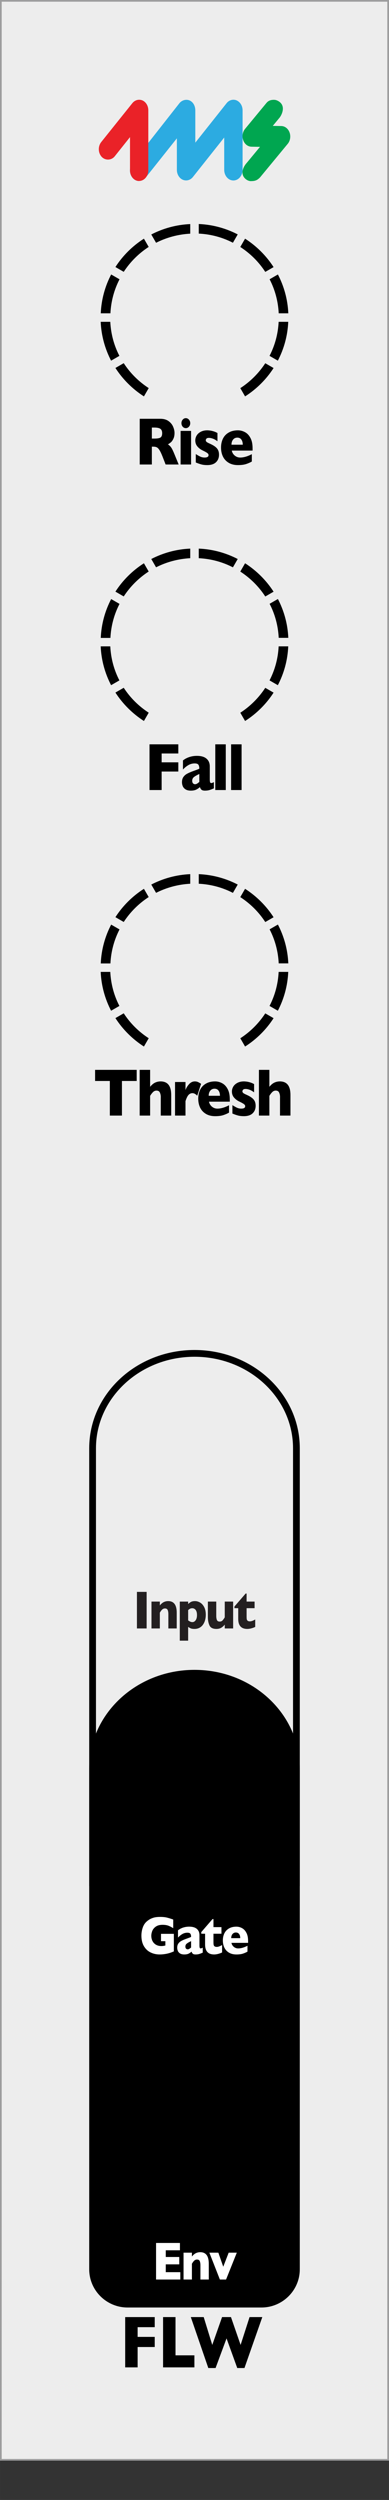 <?xml version="1.0" encoding="UTF-8" standalone="no"?>
<svg
   width="20.32mm"
   height="130.55mm"
   viewBox="0 0 57.6 370.07"
   version="1.1"
   id="svg56"
   sodipodi:docname="Follow_artwork.svg"
   inkscape:version="1.4.2 (ebf0e940, 2025-05-08)"
   xmlns:inkscape="http://www.inkscape.org/namespaces/inkscape"
   xmlns:sodipodi="http://sodipodi.sourceforge.net/DTD/sodipodi-0.dtd"
   xmlns="http://www.w3.org/2000/svg"
   xmlns:svg="http://www.w3.org/2000/svg">
  <rect x="0" y="0" width="57.6" height="370.07" fill="#333333" stroke="none"/>
  <sodipodi:namedview
     id="namedview56"
     pagecolor="#ffffff"
     bordercolor="#000000"
     borderopacity="0.25"
     inkscape:showpageshadow="2"
     inkscape:pageopacity="0.0"
     inkscape:pagecheckerboard="0"
     inkscape:deskcolor="#d1d1d1"
     inkscape:document-units="mm"
     inkscape:zoom="0.49797738"
     inkscape:cx="154.6255"
     inkscape:cy="706.85942"
     inkscape:window-width="1200"
     inkscape:window-height="979"
     inkscape:window-x="528"
     inkscape:window-y="38"
     inkscape:window-maximized="0"
     inkscape:current-layer="text" />
  <defs
     id="defs6">
    <clipPath
       id="clippath">
      <rect
         x="14.91"
         y="33.17"
         width="27.78"
         height="25.51"
         style="fill: none; stroke-width: 0px;"
         id="rect1" />
    </clipPath>
    <clipPath
       id="clippath-1">
      <rect
         x="14.91"
         y="33.17"
         width="27.78"
         height="25.51"
         style="fill: none; stroke-width: 0px;"
         id="rect2" />
    </clipPath>
    <clipPath
       id="clippath-2">
      <rect
         x="14.91"
         y="81.21"
         width="27.78"
         height="25.51"
         style="fill: none; stroke-width: 0px;"
         id="rect3" />
    </clipPath>
    <clipPath
       id="clippath-3">
      <rect
         x="14.91"
         y="81.21"
         width="27.78"
         height="25.51"
         style="fill: none; stroke-width: 0px;"
         id="rect4" />
    </clipPath>
    <clipPath
       id="clippath-4">
      <rect
         x="14.91"
         y="129.4"
         width="27.78"
         height="25.51"
         style="fill: none; stroke-width: 0px;"
         id="rect5" />
    </clipPath>
    <clipPath
       id="clippath-5">
      <rect
         x="14.91"
         y="129.4"
         width="27.78"
         height="25.51"
         style="fill: none; stroke-width: 0px;"
         id="rect6" />
    </clipPath>
  </defs>
  <g
     id="faceplate">
    <g
       id="g7">
      <path
         id="rect7"
         style="fill:#ededed;stroke-width:0px"
         d="m 0.13,0.13 h 57.35 v 364 H 0.13 Z" />
      <path
         d="M57.35.25v363.75H.25V.25h57.1M57.6,0H0v364.25h57.6V0h0Z"
         style="fill: #9d9d9e; stroke-width: 0px;"
         id="path7" />
    </g>
    <g
       id="Layer_4"
       data-name="Layer 4">
      <path
         d="M28.8,200.84c8.05,0,14.59,6.08,14.59,13.54v63.83H14.21v-63.83c0-7.47,6.55-13.54,14.59-13.54M28.8,199.84c-8.61,0-15.59,6.51-15.59,14.54v64.83s31.18,0,31.18,0v-64.83c0-8.03-6.98-14.54-15.59-14.54h0Z"
         style="fill: #000; stroke-width: 0px;"
         id="path8" />
      <path
         d="M44.39,261.76c0-8.05-6.98-14.57-15.59-14.57s-15.59,6.53-15.59,14.57v54.4s0,0,0,0v19.77c0,3.11,2.55,5.65,5.67,5.65h19.84c3.12,0,5.67-2.54,5.67-5.65v-19.77s0,0,0,0v-54.39Z"
         style="fill: #000; stroke-width: 0px;"
         id="path9" />
      <g
         id="g12"
         transform="translate(0,8.607)">
        <path
           d="m 20.6,18.19 c -0.37,0 -0.71,-0.17 -0.97,-0.47 -0.51,-0.6 -0.52,-1.54 -0.04,-2.16 l 6.97,-8.88 c 0.38,-0.48 1.05,-0.65 1.57,-0.39 0.5,0.25 0.79,0.82 0.79,1.45 v 4.77 l 4.64,-5.85 c 0.38,-0.48 1.01,-0.64 1.53,-0.38 0.5,0.25 0.83,0.81 0.83,1.44 v 8.82 c 0,0.86 -0.61,1.57 -1.36,1.57 -0.75,0 -1.36,-0.7 -1.36,-1.57 v -4.79 l -4.64,5.85 c -0.38,0.48 -1.01,0.64 -1.54,0.38 -0.5,-0.24 -0.83,-0.81 -0.83,-1.44 v -4.67 l -4.61,5.8 c -0.26,0.32 -0.62,0.51 -1,0.51 v 0 z"
           style="fill:#2cabe1;stroke-width:0px"
           id="path10" />
        <path
           d="m 20.6,18.19 c -0.75,0 -1.35,-0.7 -1.35,-1.57 v -4.93 l -2.26,2.84 c -0.5,0.63 -1.44,0.65 -1.97,0.04 -0.51,-0.6 -0.52,-1.53 -0.03,-2.15 L 19.6,6.66 c 0.26,-0.32 0.63,-0.5 1,-0.5 0.18,0 0.37,0.04 0.54,0.12 0.5,0.25 0.82,0.81 0.82,1.44 v 8.89 c 0,0.86 -0.61,1.57 -1.36,1.57 v 0 z"
           style="fill:#ea2228;stroke-width:0px"
           id="path11" />
        <path
           d="m 37.2,18.21 v 0 c -0.35,0 -0.68,-0.15 -0.94,-0.42 -0.76,-0.78 -0.14,-1.84 0.29,-2.3 L 38.5,13.13 37.24,13.11 C 36.68,13.1 36.2,12.71 36,12.11 35.81,11.55 35.93,10.9 36.29,10.47 L 39.45,6.64 C 39.68,6.36 40,6.16 40.58,6.17 c 0.33,0 0.67,0.17 0.92,0.4 0.71,0.66 0.29,1.7 -0.07,2.2 l -1.04,1.26 1.26,0.02 c 0.56,0.01 1.04,0.4 1.24,1 0.19,0.56 0.07,1.21 -0.29,1.64 l -4.1,4.97 c -0.35,0.35 -0.65,0.55 -1.3,0.54 v 0 z"
           style="fill:#00a650;stroke-width:0px"
           id="path12" />
      </g>
    </g>
    <g
       id="text">
      <path
         d="M 7.402,0 H 5.21 L 4.678,-1.201 Q 4.385,-1.86 4.15,-2.163 3.916,-2.471 3.691,-2.554 3.472,-2.642 3.12,-2.642 H 2.891 V 0 H 0.85 V -6.768 H 4.321 q 0.84,0 1.377,0.342 0.537,0.342 0.771,0.83 0.239,0.488 0.239,0.928 0,0.513 -0.2,0.869 Q 6.313,-3.447 6.094,-3.286 5.874,-3.125 5.601,-2.979 5.928,-2.788 6.138,-2.524 6.353,-2.266 6.719,-1.47 Z M 4.629,-4.629 q 0,-0.469 -0.308,-0.654 Q 4.014,-5.469 3.32,-5.469 H 2.891 v 1.631 h 0.439 q 0.747,0 1.021,-0.161 0.278,-0.166 0.278,-0.63 z m 4.722,-1.489 q 0,0.308 -0.22,0.522 -0.22,0.215 -0.522,0.215 -0.205,0 -0.376,-0.098 -0.166,-0.098 -0.264,-0.264 -0.098,-0.171 -0.098,-0.376 0,-0.303 0.215,-0.522 0.215,-0.22 0.522,-0.22 0.303,0 0.522,0.22 0.22,0.22 0.22,0.522 z M 9.493,0 H 7.73 V -4.971 H 9.493 Z m 4.698,-1.45 q 0,0.684 -0.503,1.113 -0.498,0.425 -1.484,0.425 -0.552,0 -0.981,-0.098 -0.43,-0.103 -0.938,-0.288 V -1.548 q 0.444,0.254 0.771,0.386 0.327,0.132 0.718,0.132 0.659,0 0.659,-0.361 0,-0.122 -0.098,-0.215 -0.093,-0.098 -0.332,-0.215 -0.234,-0.122 -0.63,-0.288 -0.488,-0.215 -0.83,-0.576 -0.342,-0.361 -0.342,-0.884 0,-0.371 0.225,-0.713 0.229,-0.342 0.688,-0.557 0.459,-0.22 1.108,-0.22 0.156,0 0.396,0.024 0.244,0.02 0.61,0.112 0.371,0.093 0.703,0.264 v 1.216 q -0.156,-0.093 -0.264,-0.156 -0.103,-0.063 -0.278,-0.142 -0.176,-0.078 -0.415,-0.137 -0.234,-0.063 -0.483,-0.063 -0.303,0 -0.415,0.117 -0.112,0.117 -0.112,0.234 0,0.122 0.117,0.229 0.117,0.103 0.522,0.259 0.586,0.225 0.938,0.464 0.352,0.234 0.498,0.518 0.151,0.283 0.151,0.669 z m 5.65,-0.61 h -3.501 q 0.103,0.454 0.503,0.742 0.4,0.288 0.908,0.288 0.889,0 1.963,-0.498 v 1.089 q -0.386,0.2 -0.938,0.366 -0.547,0.161 -1.396,0.161 -0.918,0 -1.562,-0.342 -0.645,-0.342 -0.967,-0.928 -0.317,-0.586 -0.317,-1.328 0,-0.732 0.317,-1.309 0.322,-0.581 0.967,-0.908 0.645,-0.332 1.562,-0.332 0.605,0 1.167,0.264 0.566,0.259 0.928,0.854 0.366,0.591 0.366,1.528 z m -1.65,-0.869 q 0,-0.479 -0.239,-0.762 -0.234,-0.288 -0.679,-0.288 -0.439,0 -0.713,0.293 -0.269,0.288 -0.269,0.757 z"
         id="text12"
         style="font-weight:700;font-size:10px;font-family:GillSans-Bold, 'Gill Sans';letter-spacing:-0.04em"
         transform="translate(19.94 68.76) scale(.88 1)"
         aria-label="Rise" />
      <path
         d="M 5.698,-2.739 H 2.891 V 0 H 0.85 V -6.768 H 5.698 v 1.357 H 2.891 v 1.309 h 2.808 z m 5.982,2.49 q -0.386,0.151 -0.713,0.244 -0.327,0.093 -0.786,0.093 -0.435,0 -0.605,-0.151 -0.171,-0.156 -0.244,-0.376 -0.283,0.229 -0.63,0.381 -0.347,0.146 -0.908,0.146 -0.542,0 -0.879,-0.186 Q 6.582,-0.288 6.446,-0.571 6.314,-0.859 6.314,-1.162 q 0,-0.459 0.229,-0.757 0.234,-0.303 0.625,-0.493 0.391,-0.19 1.035,-0.396 0.366,-0.117 0.552,-0.176 0.19,-0.063 0.283,-0.098 0.093,-0.034 0.195,-0.088 0,-0.361 -0.146,-0.566 -0.146,-0.205 -0.635,-0.205 -0.576,0 -1.069,0.254 -0.493,0.254 -0.903,0.654 v -1.348 q 0.327,-0.234 0.708,-0.381 0.381,-0.151 0.796,-0.225 0.415,-0.073 0.84,-0.073 1.079,0 1.621,0.42 0.547,0.415 0.547,1.147 v 1.919 q 0,0.273 0.049,0.41 0.054,0.132 0.19,0.132 0.166,0 0.449,-0.142 z M 9.234,-1.201 v -1.177 q -0.625,0.254 -0.913,0.459 -0.288,0.2 -0.288,0.547 0,0.249 0.142,0.381 0.146,0.132 0.337,0.132 0.181,0 0.356,-0.098 Q 9.048,-1.06 9.234,-1.201 Z M 13.682,0 h -1.763 v -6.768 h 1.763 z m 2.662,0 H 14.581 v -6.768 h 1.763 z"
         id="text13"
         style="font-weight:700;font-size:10px;font-family:GillSans-Bold, 'Gill Sans';letter-spacing:-0.04em"
         transform="translate(21.39 116.95) scale(.88 1)"
         aria-label="Fall" />
      <path
         d="M 7.339,-5.122 H 4.858 V 0 H 2.822 V -5.122 H 0.342 V -6.768 H 7.339 Z M 13.15,0 h -1.758 v -2.578 q 0,-0.029 0,-0.054 0.005,-0.029 0.005,-0.117 0,-0.356 -0.151,-0.654 -0.151,-0.298 -0.576,-0.298 -0.332,0 -0.586,0.225 -0.254,0.22 -0.483,0.557 V 0 H 7.842 v -6.768 h 1.758 v 2.51 q 0.435,-0.464 0.859,-0.63 0.425,-0.171 0.903,-0.171 1.787,0 1.787,2.007 z m 5.025,-4.702 -0.649,1.763 q -0.4,-0.381 -0.811,-0.381 -0.371,0 -0.645,0.254 -0.269,0.249 -0.518,0.928 V 0 h -1.758 v -4.971 h 1.758 v 1.201 q 0.166,-0.444 0.586,-0.864 0.42,-0.425 0.986,-0.425 0.298,0 0.518,0.088 0.225,0.088 0.532,0.269 z m 4.829,2.642 h -3.501 q 0.103,0.454 0.503,0.742 0.4,0.288 0.908,0.288 0.889,0 1.963,-0.498 v 1.089 q -0.386,0.2 -0.938,0.366 -0.547,0.161 -1.396,0.161 -0.918,0 -1.562,-0.342 -0.645,-0.342 -0.967,-0.928 -0.317,-0.586 -0.317,-1.328 0,-0.732 0.317,-1.309 0.322,-0.581 0.967,-0.908 0.645,-0.332 1.562,-0.332 0.605,0 1.167,0.264 0.566,0.259 0.928,0.854 0.366,0.591 0.366,1.528 z M 21.354,-2.93 q 0,-0.479 -0.239,-0.762 -0.234,-0.288 -0.679,-0.288 -0.439,0 -0.713,0.293 -0.269,0.288 -0.269,0.757 z m 6.001,1.479 q 0,0.684 -0.503,1.113 -0.498,0.425 -1.484,0.425 -0.552,0 -0.981,-0.098 -0.43,-0.103 -0.938,-0.288 V -1.548 q 0.444,0.254 0.771,0.386 0.327,0.132 0.718,0.132 0.659,0 0.659,-0.361 0,-0.122 -0.098,-0.215 -0.093,-0.098 -0.332,-0.215 -0.234,-0.122 -0.63,-0.288 -0.488,-0.215 -0.83,-0.576 -0.342,-0.361 -0.342,-0.884 0,-0.371 0.225,-0.713 0.229,-0.342 0.688,-0.557 0.459,-0.22 1.108,-0.22 0.156,0 0.396,0.024 0.244,0.02 0.61,0.112 0.371,0.093 0.703,0.264 v 1.216 q -0.156,-0.093 -0.264,-0.156 -0.103,-0.063 -0.278,-0.142 -0.176,-0.078 -0.415,-0.137 -0.234,-0.063 -0.483,-0.063 -0.303,0 -0.415,0.117 -0.112,0.117 -0.112,0.234 0,0.122 0.117,0.229 0.117,0.103 0.522,0.259 0.586,0.225 0.938,0.464 0.352,0.234 0.498,0.518 0.151,0.283 0.151,0.669 z M 33.215,0 h -1.758 v -2.578 q 0,-0.029 0,-0.054 0.005,-0.029 0.005,-0.117 0,-0.356 -0.151,-0.654 -0.151,-0.298 -0.576,-0.298 -0.332,0 -0.586,0.225 -0.254,0.22 -0.483,0.557 V 0 h -1.758 v -6.768 h 1.758 v 2.51 q 0.435,-0.464 0.859,-0.63 0.425,-0.171 0.903,-0.171 1.787,0 1.787,2.007 z"
         id="text14"
         style="font-weight:700;font-size:10px;font-family:GillSans-Bold, 'Gill Sans';letter-spacing:-0.04em"
         transform="translate(13.78 165.14) scale(.88 1)"
         aria-label="Thresh" />
      <path
         d="m 22.91,347.43 h -2.532 v 3.013 h -1.841 v -7.444 h 4.373 v 1.493 h -2.532 v 1.439 h 2.532 z m 5.875,3.013 H 24.147 v -7.444 h 1.841 v 5.661 h 2.797 z m 10.055,-7.444 -2.643,7.541 h -1.066 l -1.586,-4.388 -1.625,4.388 h -1.075 l -2.59,-7.541 h 1.907 l 1.268,4.125 1.453,-4.125 h 1.317 l 1.427,4.125 1.326,-4.125 z"
         id="text15"
         style="font-weight:700;font-size:9.961px;font-family:GillSans-Bold, 'Gill Sans';stroke-width:0.906"
         aria-label="FLW" />
      <path
         d="M 2.32,0 H 0.688 v -5.414 h 1.633 z m 5.063,0 h -1.406 v -2.145 q 0,-0.328 -0.109,-0.57 -0.105,-0.246 -0.469,-0.246 -0.172,0 -0.305,0.066 -0.129,0.062 -0.234,0.164 -0.102,0.102 -0.172,0.195 -0.07,0.094 -0.145,0.199 V 0 h -1.406 v -3.977 h 1.406 V -3.406 q 0.332,-0.355 0.664,-0.496 0.336,-0.145 0.746,-0.145 1.43,0 1.43,1.711 z m 4.891,-2.016 q 0,0.398 -0.113,0.77 -0.113,0.371 -0.348,0.672 -0.23,0.297 -0.598,0.473 -0.363,0.172 -0.848,0.172 -0.391,0 -0.617,-0.082 Q 9.528,-0.094 9.305,-0.23 V 1.809 h -1.406 v -5.785 h 1.406 v 0.359 q 0.211,-0.184 0.465,-0.305 0.258,-0.125 0.695,-0.125 0.434,0 0.852,0.215 0.418,0.215 0.688,0.672 0.27,0.453 0.27,1.145 z m -1.48,0.031 q 0,-0.359 -0.113,-0.582 -0.113,-0.227 -0.293,-0.324 -0.18,-0.102 -0.371,-0.102 -0.25,0 -0.41,0.082 -0.16,0.078 -0.301,0.199 v 1.52 q 0.074,0.039 0.156,0.09 0.086,0.047 0.168,0.082 0.086,0.035 0.18,0.059 0.098,0.023 0.207,0.023 0.332,0 0.555,-0.281 Q 10.794,-1.5 10.794,-1.984 Z M 16.876,0 h -1.41 v -0.566 q -0.297,0.32 -0.625,0.48 -0.324,0.156 -0.781,0.156 -0.902,0 -1.168,-0.523 -0.266,-0.527 -0.266,-1.188 v -2.336 h 1.41 v 2.148 q 0,0.324 0.105,0.57 0.109,0.242 0.469,0.242 0.309,0 0.488,-0.176 0.18,-0.176 0.367,-0.449 v -2.336 h 1.41 z m 3.715,-0.23 q -0.219,0.105 -0.605,0.203 -0.383,0.098 -0.734,0.098 -1.52,0 -1.52,-1.484 V -3 h -0.637 v -0.246 l 1.887,-1.922 h 0.16 v 1.191 h 1.344 V -3 h -1.344 v 1.273 q 0,0.223 0.027,0.359 0.027,0.137 0.152,0.23 0.129,0.09 0.387,0.09 0.336,0 0.883,-0.281 z"
         id="text16"
         style="font-weight:700;font-size:8px;font-family:GillSans-Bold, 'Gill Sans';letter-spacing:-0.04em;fill:#231f20"
         transform="translate(19.67 241.06) scale(.88 1)"
         aria-label="Input" />
      <path
         d="m 5.785,-0.383 q -0.176,0.066 -0.301,0.109 -0.125,0.043 -0.242,0.078 -0.113,0.035 -0.332,0.09 -0.371,0.086 -0.742,0.129 -0.367,0.047 -0.777,0.047 -0.824,0 -1.523,-0.301 Q 1.168,-0.531 0.746,-1.164 0.328,-1.797 0.328,-2.719 q 0,-0.594 0.215,-1.164 0.219,-0.574 0.664,-0.918 Q 1.574,-5.086 1.949,-5.234 2.328,-5.387 2.688,-5.438 q 0.359,-0.051 0.793,-0.051 0.715,0 1.18,0.109 0.465,0.105 1.02,0.281 v 1.281 Q 5.312,-4.031 4.902,-4.176 4.492,-4.32 3.879,-4.32 q -0.707,0 -1.133,0.27 -0.422,0.266 -0.59,0.637 -0.164,0.371 -0.164,0.719 0,0.41 0.191,0.758 0.191,0.344 0.578,0.555 0.387,0.207 0.934,0.207 0.312,0 0.664,-0.082 V -1.895 H 3.625 V -2.984 h 2.16 z m 4.86,0.184 Q 10.336,-0.078 10.075,-0.004 9.813,0.07 9.446,0.07 q -0.348,0 -0.484,-0.121 -0.137,-0.125 -0.195,-0.301 -0.227,0.184 -0.504,0.305 -0.277,0.117 -0.727,0.117 -0.434,0 -0.703,-0.148 -0.266,-0.152 -0.375,-0.379 Q 6.352,-0.688 6.352,-0.93 q 0,-0.367 0.184,-0.605 0.188,-0.242 0.5,-0.395 0.312,-0.152 0.828,-0.316 0.293,-0.094 0.441,-0.141 0.152,-0.051 0.227,-0.078 0.074,-0.027 0.156,-0.07 0,-0.289 -0.117,-0.453 -0.117,-0.164 -0.508,-0.164 -0.461,0 -0.855,0.203 -0.395,0.203 -0.723,0.523 v -1.078 q 0.262,-0.188 0.566,-0.305 0.305,-0.121 0.637,-0.18 0.332,-0.059 0.672,-0.059 0.863,0 1.297,0.336 0.437,0.332 0.437,0.918 v 1.535 q 0,0.219 0.039,0.328 0.043,0.105 0.152,0.105 0.133,0 0.359,-0.113 z M 8.688,-0.961 v -0.941 q -0.5,0.203 -0.73,0.367 -0.23,0.16 -0.23,0.438 0,0.199 0.113,0.305 Q 7.957,-0.688 8.11,-0.688 q 0.145,0 0.285,-0.078 0.145,-0.082 0.293,-0.195 z m 5.215,0.73 Q 13.684,-0.125 13.297,-0.027 12.915,0.07 12.563,0.07 q -1.52,0 -1.52,-1.484 V -3 h -0.637 v -0.246 l 1.887,-1.922 h 0.16 v 1.191 H 13.797 V -3 h -1.344 v 1.273 q 0,0.223 0.027,0.359 0.027,0.137 0.152,0.23 0.129,0.09 0.387,0.09 0.336,0 0.883,-0.281 z M 18.278,-1.648 H 15.477 q 0.082,0.363 0.402,0.594 0.32,0.23 0.727,0.23 0.711,0 1.57,-0.398 v 0.871 q -0.309,0.16 -0.75,0.293 -0.438,0.129 -1.117,0.129 -0.734,0 -1.25,-0.273 -0.516,-0.273 -0.773,-0.742 -0.254,-0.469 -0.254,-1.062 0,-0.586 0.254,-1.047 0.258,-0.465 0.773,-0.727 0.516,-0.266 1.25,-0.266 0.484,0 0.934,0.211 0.453,0.207 0.742,0.684 0.293,0.473 0.293,1.223 z M 16.958,-2.344 q 0,-0.383 -0.191,-0.609 -0.188,-0.23 -0.543,-0.23 -0.352,0 -0.57,0.234 -0.215,0.23 -0.215,0.605 z"
         id="text17"
         style="font-weight:700;font-size:8px;font-family:GillSans-Bold, 'Gill Sans';letter-spacing:-0.04em;fill:#ffffff"
         transform="translate(20.65 289.25) scale(.88 1)"
         aria-label="Gate" />
      <path
         d="M 4.762,0 H 0.68 v -5.414 h 4.016 V -4.328 H 2.312 v 0.992 h 2.273 v 1.09 H 2.312 v 1.156 h 2.449 z m 4.789,0 h -1.406 v -2.145 q 0,-0.328 -0.109,-0.57 -0.105,-0.246 -0.469,-0.246 -0.172,0 -0.305,0.066 -0.129,0.062 -0.234,0.164 -0.102,0.102 -0.172,0.195 -0.07,0.094 -0.145,0.199 V 0 h -1.406 v -3.977 h 1.406 V -3.406 q 0.332,-0.355 0.664,-0.496 0.336,-0.145 0.746,-0.145 1.43,0 1.43,1.711 z M 14.266,-3.977 12.458,0 H 11.419 L 9.649,-3.977 h 1.512 l 0.824,2.082 0.914,-2.082 z"
         id="text18"
         style="font-weight:700;font-size:8px;font-family:GillSans-Bold, 'Gill Sans';letter-spacing:-0.04em;fill:#ffffff"
         transform="translate(22.51 337.44) scale(.88 1)"
         aria-label="Env" />
    </g>
    <g
       id="pips">
      <g
         id="pips_-_fewest"
         data-name="pips - fewest">
        <g
           style="clip-path: url(#clippath);"
           clip-path="url(#clippath)"
           id="g28">
          <g
             style="clip-path: url(#clippath-1);"
             clip-path="url(#clippath-1)"
             id="g27">
            <path
               d="M34.49,35.93l.71-1.23c-1.74-.9-3.69-1.45-5.77-1.54v1.42c1.81.09,3.52.56,5.05,1.35"
               style="fill: #000; stroke-width: 0px;"
               id="path18" />
            <path
               d="M39.28,40.25l1.23-.71c-1.09-1.69-2.53-3.12-4.22-4.21l-.71,1.23c1.48.96,2.74,2.21,3.7,3.69"
               style="fill: #000; stroke-width: 0px;"
               id="path19" />
            <path
               d="M22.02,36.56l-.71-1.23c-1.69,1.08-3.14,2.52-4.22,4.2l1.23.71c.96-1.47,2.22-2.73,3.7-3.69"
               style="fill: #000; stroke-width: 0px;"
               id="path20" />
            <path
               d="M41.26,46.38h1.43c-.09-2.07-.64-4.01-1.54-5.75l-1.23.71c.79,1.52,1.26,3.23,1.35,5.04"
               style="fill: #000; stroke-width: 0px;"
               id="path21" />
            <path
               d="M28.17,34.59v-1.42c-2.07.09-4.03.64-5.77,1.54l.71,1.23c1.53-.78,3.24-1.25,5.05-1.35"
               style="fill: #000; stroke-width: 0px;"
               id="path22" />
            <path
               d="M18.32,53.76l-1.23.71c1.09,1.69,2.53,3.12,4.22,4.21l.71-1.23c-1.48-.96-2.74-2.21-3.7-3.69"
               style="fill: #000; stroke-width: 0px;"
               id="path23" />
            <path
               d="M35.58,57.45l.71,1.23c1.69-1.08,3.14-2.52,4.22-4.2l-1.23-.71c-.96,1.47-2.22,2.73-3.7,3.69"
               style="fill: #000; stroke-width: 0px;"
               id="path24" />
            <path
               d="M41.26,47.64c-.09,1.81-.56,3.51-1.35,5.04l1.23.71c.9-1.73,1.45-3.68,1.54-5.75h-1.43Z"
               style="fill: #000; stroke-width: 0px;"
               id="path25" />
            <path
               d="M16.34,47.64h-1.43c.09,2.07.64,4.01,1.54,5.75l1.23-.71c-.79-1.52-1.26-3.23-1.35-5.04"
               style="fill: #000; stroke-width: 0px;"
               id="path26" />
            <path
               d="M17.69,41.34l-1.23-.71c-.9,1.73-1.45,3.68-1.54,5.75h1.43c.09-1.81.56-3.51,1.35-5.04"
               style="fill: #000; stroke-width: 0px;"
               id="path27" />
          </g>
        </g>
      </g>
      <g
         id="pips_-_fewest-2"
         data-name="pips - fewest">
        <g
           style="clip-path: url(#clippath-2);"
           clip-path="url(#clippath-2)"
           id="g38">
          <g
             style="clip-path: url(#clippath-3);"
             clip-path="url(#clippath-3)"
             id="g37">
            <path
               d="M34.49,83.98l.71-1.23c-1.74-.9-3.69-1.45-5.77-1.54v1.42c1.81.09,3.52.56,5.05,1.35"
               style="fill: #000; stroke-width: 0px;"
               id="path28" />
            <path
               d="M39.28,88.3l1.23-.71c-1.09-1.69-2.53-3.12-4.22-4.21l-.71,1.23c1.48.96,2.74,2.21,3.7,3.69"
               style="fill: #000; stroke-width: 0px;"
               id="path29" />
            <path
               d="M22.02,84.61l-.71-1.23c-1.69,1.08-3.14,2.52-4.22,4.2l1.23.71c.96-1.47,2.22-2.73,3.7-3.69"
               style="fill: #000; stroke-width: 0px;"
               id="path30" />
            <path
               d="M41.26,94.42h1.43c-.09-2.07-.64-4.01-1.54-5.75l-1.23.71c.79,1.52,1.26,3.23,1.35,5.04"
               style="fill: #000; stroke-width: 0px;"
               id="path31" />
            <path
               d="M28.17,82.63v-1.42c-2.07.09-4.03.64-5.77,1.54l.71,1.23c1.53-.78,3.24-1.25,5.05-1.35"
               style="fill: #000; stroke-width: 0px;"
               id="path32" />
            <path
               d="M18.32,101.81l-1.23.71c1.09,1.69,2.53,3.12,4.22,4.21l.71-1.23c-1.48-.96-2.74-2.21-3.7-3.69"
               style="fill: #000; stroke-width: 0px;"
               id="path33" />
            <path
               d="M35.58,105.5l.71,1.23c1.69-1.08,3.14-2.52,4.22-4.2l-1.23-.71c-.96,1.47-2.22,2.73-3.7,3.69"
               style="fill: #000; stroke-width: 0px;"
               id="path34" />
            <path
               d="M41.26,95.68c-.09,1.81-.56,3.51-1.35,5.04l1.23.71c.9-1.73,1.45-3.68,1.54-5.75h-1.43Z"
               style="fill: #000; stroke-width: 0px;"
               id="path35" />
            <path
               d="M16.34,95.68h-1.43c.09,2.07.64,4.01,1.54,5.75l1.23-.71c-.79-1.52-1.26-3.23-1.35-5.04"
               style="fill: #000; stroke-width: 0px;"
               id="path36" />
            <path
               d="M17.69,89.39l-1.23-.71c-.9,1.73-1.45,3.68-1.54,5.75h1.43c.09-1.81.56-3.51,1.35-5.04"
               style="fill: #000; stroke-width: 0px;"
               id="path37" />
          </g>
        </g>
      </g>
      <g
         id="pips_-_fewest-3"
         data-name="pips - fewest">
        <g
           style="clip-path: url(#clippath-4);"
           clip-path="url(#clippath-4)"
           id="g48">
          <g
             style="clip-path: url(#clippath-5);"
             clip-path="url(#clippath-5)"
             id="g47">
            <path
               d="M34.49,132.17l.71-1.23c-1.74-.9-3.69-1.45-5.77-1.54v1.42c1.81.09,3.52.56,5.05,1.35"
               style="fill: #000; stroke-width: 0px;"
               id="path38" />
            <path
               d="M39.28,136.49l1.23-.71c-1.09-1.69-2.53-3.12-4.22-4.21l-.71,1.23c1.48.96,2.74,2.21,3.7,3.69"
               style="fill: #000; stroke-width: 0px;"
               id="path39" />
            <path
               d="M22.02,132.8l-.71-1.23c-1.69,1.08-3.14,2.52-4.22,4.2l1.23.71c.96-1.47,2.22-2.73,3.7-3.69"
               style="fill: #000; stroke-width: 0px;"
               id="path40" />
            <path
               d="M41.26,142.61h1.43c-.09-2.07-.64-4.01-1.54-5.75l-1.23.71c.79,1.52,1.26,3.23,1.35,5.04"
               style="fill: #000; stroke-width: 0px;"
               id="path41" />
            <path
               d="M28.17,130.82v-1.42c-2.07.09-4.03.64-5.77,1.54l.71,1.23c1.53-.78,3.24-1.25,5.05-1.35"
               style="fill: #000; stroke-width: 0px;"
               id="path42" />
            <path
               d="M18.32,150l-1.23.71c1.09,1.69,2.53,3.12,4.22,4.21l.71-1.23c-1.48-.96-2.74-2.21-3.7-3.69"
               style="fill: #000; stroke-width: 0px;"
               id="path43" />
            <path
               d="M35.58,153.69l.71,1.23c1.69-1.08,3.14-2.52,4.22-4.2l-1.23-.71c-.96,1.47-2.22,2.73-3.7,3.69"
               style="fill: #000; stroke-width: 0px;"
               id="path44" />
            <path
               d="M41.26,143.87c-.09,1.81-.56,3.51-1.35,5.04l1.23.71c.9-1.73,1.45-3.68,1.54-5.75h-1.43Z"
               style="fill: #000; stroke-width: 0px;"
               id="path45" />
            <path
               d="M16.34,143.87h-1.43c.09,2.07.64,4.01,1.54,5.75l1.23-.71c-.79-1.52-1.26-3.23-1.35-5.04"
               style="fill: #000; stroke-width: 0px;"
               id="path46" />
            <path
               d="M17.69,137.58l-1.23-.71c-.9,1.73-1.45,3.68-1.54,5.75h1.43c.09-1.81.56-3.51,1.35-5.04"
               style="fill: #000; stroke-width: 0px;"
               id="path47" />
          </g>
        </g>
      </g>
    </g>
  </g>
  <g
     id="g1" />
</svg>
